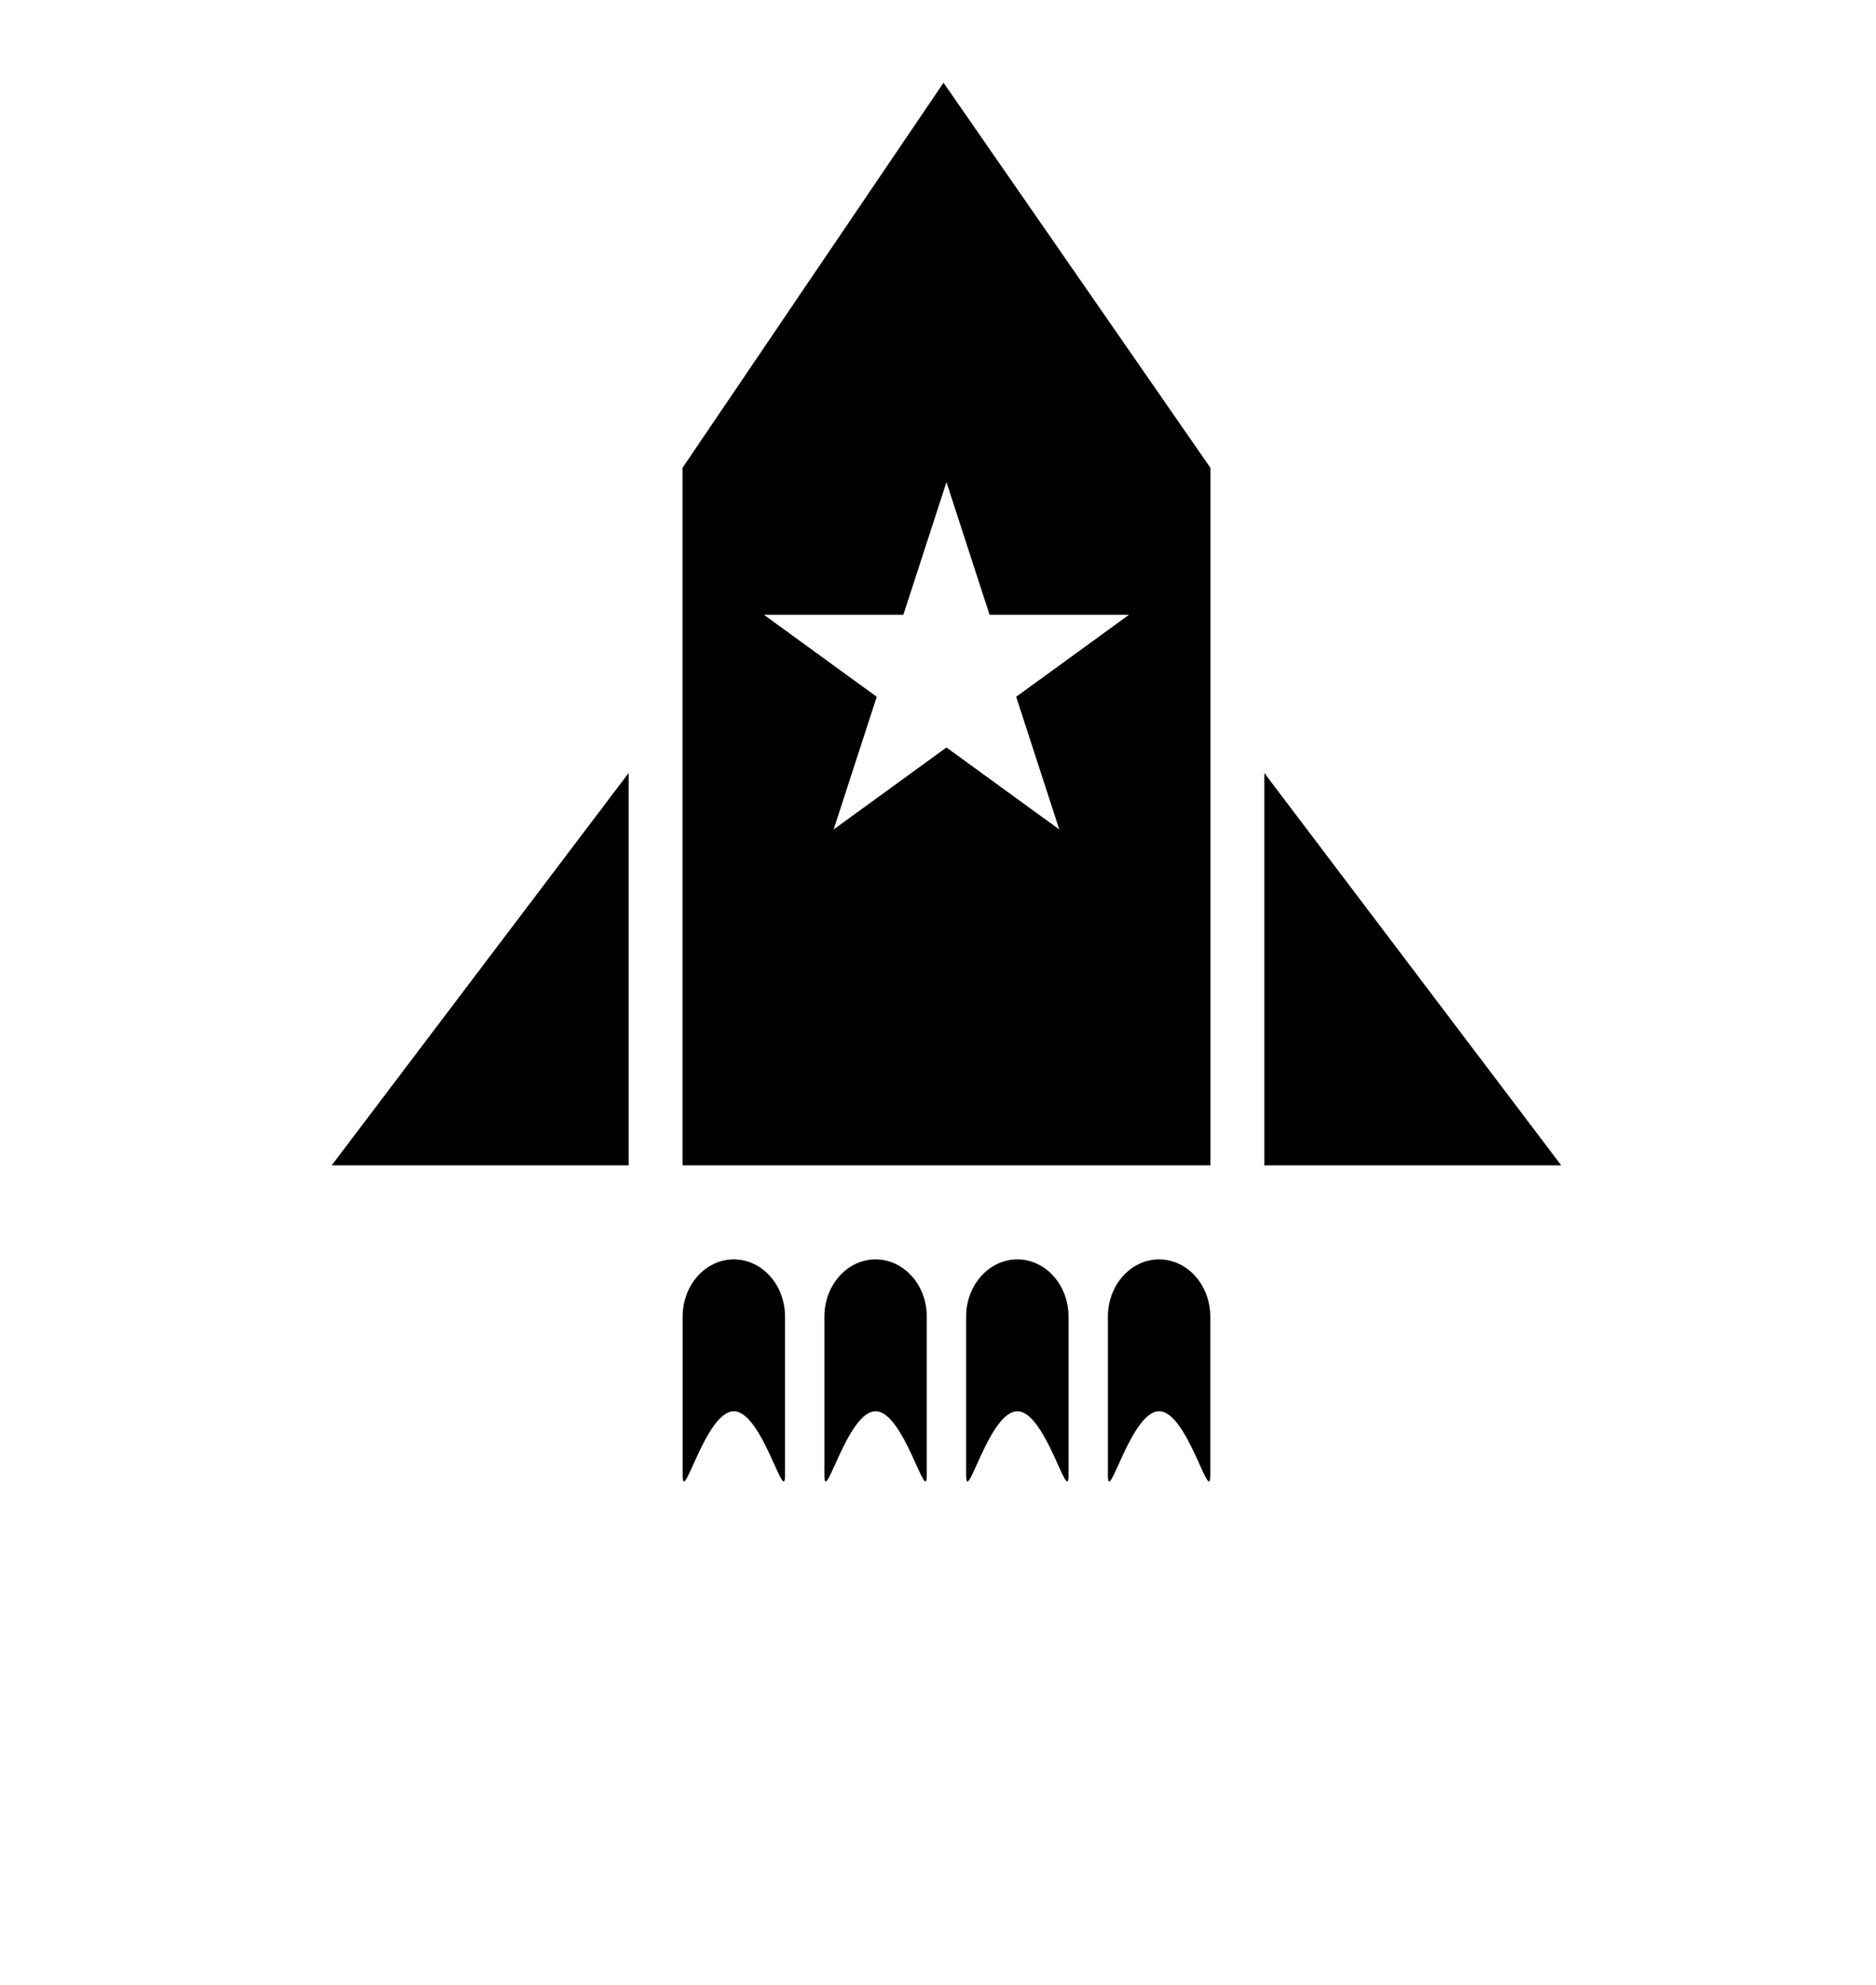<svg xmlns="http://www.w3.org/2000/svg" xmlns:xlink="http://www.w3.org/1999/xlink" version="1.1" x="0px" y="0px" viewBox="-0 0 208 220" enable-background="new -0 0 208 0" xml:space="preserve"><g><path d="M75.674,51.843v77.306h58.528V51.843L104.613,9.166L75.674,51.843z    M109.717,68.131h15.461l-12.51,9.088l4.778,14.704l-12.508-9.087l-12.51,9.087   l4.778-14.704l-12.507-9.088h15.46l4.778-14.704L109.717,68.131z"/><polygon points="140.176,85.66 140.176,129.149 173.103,129.149  "/><polygon points="69.701,129.149 69.701,85.66 36.773,129.149  "/><path d="M81.363,139.567c-3.135,0-5.676,2.839-5.676,6.342v17.559   c0,3.501,2.541-7.072,5.676-7.072c3.134,0,5.676,10.573,5.676,7.072v-17.559   C87.039,142.406,84.497,139.567,81.363,139.567z"/><path d="M97.079,139.567c-3.134,0-5.675,2.839-5.675,6.342v17.559   c0,3.501,2.541-7.072,5.675-7.072c3.136,0,5.678,10.573,5.678,7.072v-17.559   C102.757,142.406,100.215,139.567,97.079,139.567z"/><path d="M112.797,139.567c-3.134,0-5.677,2.839-5.677,6.342v17.559   c0,3.501,2.543-7.072,5.677-7.072c3.135,0,5.676,10.573,5.676,7.072v-17.559   C118.472,142.406,115.931,139.567,112.797,139.567z"/><path d="M128.512,139.567c-3.133,0-5.675,2.839-5.675,6.342v17.559   c0,3.501,2.542-7.072,5.675-7.072c3.135,0,5.677,10.573,5.677,7.072v-17.559   C134.189,142.406,131.647,139.567,128.512,139.567z"/></g></svg>